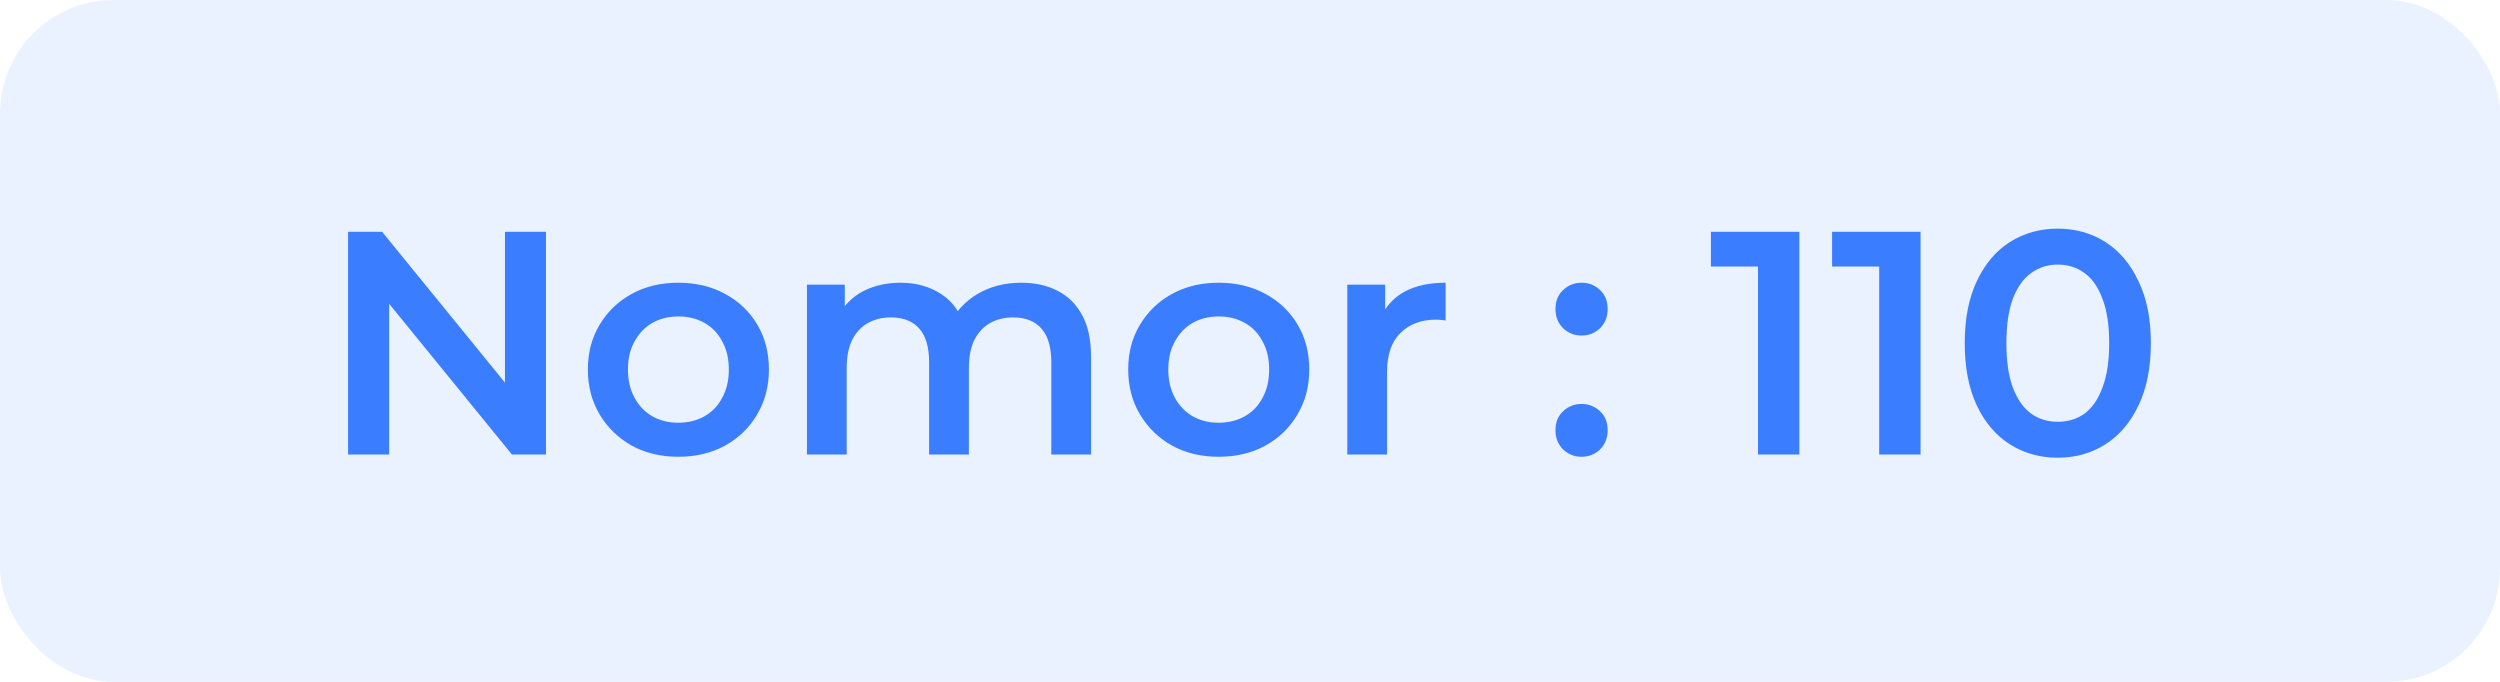 <svg width="110" height="30" viewBox="0 0 110 30" fill="none" xmlns="http://www.w3.org/2000/svg">
<rect width="110" height="30" rx="5" fill="#3B7DFF" fill-opacity="0.1"/>
<path d="M15.316 20V10.2H16.814L22.96 17.746H22.218V10.2H24.024V20H22.526L16.38 12.454H17.122V20H15.316ZM29.842 20.098C29.077 20.098 28.395 19.935 27.798 19.608C27.201 19.272 26.729 18.815 26.384 18.236C26.039 17.657 25.866 16.999 25.866 16.262C25.866 15.515 26.039 14.857 26.384 14.288C26.729 13.709 27.201 13.257 27.798 12.93C28.395 12.603 29.077 12.44 29.842 12.44C30.617 12.44 31.303 12.603 31.9 12.93C32.507 13.257 32.978 13.705 33.314 14.274C33.659 14.843 33.832 15.506 33.832 16.262C33.832 16.999 33.659 17.657 33.314 18.236C32.978 18.815 32.507 19.272 31.9 19.608C31.303 19.935 30.617 20.098 29.842 20.098ZM29.842 18.6C30.271 18.6 30.654 18.507 30.99 18.32C31.326 18.133 31.587 17.863 31.774 17.508C31.97 17.153 32.068 16.738 32.068 16.262C32.068 15.777 31.97 15.361 31.774 15.016C31.587 14.661 31.326 14.391 30.99 14.204C30.654 14.017 30.276 13.924 29.856 13.924C29.427 13.924 29.044 14.017 28.708 14.204C28.381 14.391 28.12 14.661 27.924 15.016C27.728 15.361 27.63 15.777 27.63 16.262C27.63 16.738 27.728 17.153 27.924 17.508C28.12 17.863 28.381 18.133 28.708 18.32C29.044 18.507 29.422 18.6 29.842 18.6ZM44.941 12.44C45.539 12.44 46.066 12.557 46.523 12.79C46.99 13.023 47.354 13.383 47.615 13.868C47.877 14.344 48.007 14.96 48.007 15.716V20H46.257V15.94C46.257 15.277 46.113 14.783 45.823 14.456C45.534 14.129 45.119 13.966 44.577 13.966C44.195 13.966 43.854 14.05 43.555 14.218C43.266 14.386 43.037 14.633 42.869 14.96C42.711 15.287 42.631 15.702 42.631 16.206V20H40.881V15.94C40.881 15.277 40.737 14.783 40.447 14.456C40.158 14.129 39.743 13.966 39.201 13.966C38.819 13.966 38.478 14.05 38.179 14.218C37.89 14.386 37.661 14.633 37.493 14.96C37.335 15.287 37.255 15.702 37.255 16.206V20H35.505V12.524H37.171V14.512L36.877 13.924C37.129 13.439 37.493 13.07 37.969 12.818C38.455 12.566 39.005 12.44 39.621 12.44C40.321 12.44 40.928 12.613 41.441 12.958C41.964 13.303 42.309 13.826 42.477 14.526L41.791 14.288C42.034 13.728 42.435 13.28 42.995 12.944C43.555 12.608 44.204 12.44 44.941 12.44ZM53.617 20.098C52.852 20.098 52.171 19.935 51.573 19.608C50.976 19.272 50.505 18.815 50.159 18.236C49.814 17.657 49.641 16.999 49.641 16.262C49.641 15.515 49.814 14.857 50.159 14.288C50.505 13.709 50.976 13.257 51.573 12.93C52.171 12.603 52.852 12.44 53.617 12.44C54.392 12.44 55.078 12.603 55.675 12.93C56.282 13.257 56.753 13.705 57.089 14.274C57.435 14.843 57.607 15.506 57.607 16.262C57.607 16.999 57.435 17.657 57.089 18.236C56.753 18.815 56.282 19.272 55.675 19.608C55.078 19.935 54.392 20.098 53.617 20.098ZM53.617 18.6C54.047 18.6 54.429 18.507 54.765 18.32C55.101 18.133 55.363 17.863 55.549 17.508C55.745 17.153 55.843 16.738 55.843 16.262C55.843 15.777 55.745 15.361 55.549 15.016C55.363 14.661 55.101 14.391 54.765 14.204C54.429 14.017 54.051 13.924 53.631 13.924C53.202 13.924 52.819 14.017 52.483 14.204C52.157 14.391 51.895 14.661 51.699 15.016C51.503 15.361 51.405 15.777 51.405 16.262C51.405 16.738 51.503 17.153 51.699 17.508C51.895 17.863 52.157 18.133 52.483 18.32C52.819 18.507 53.197 18.6 53.617 18.6ZM59.281 20V12.524H60.947V14.582L60.751 13.98C60.975 13.476 61.325 13.093 61.801 12.832C62.286 12.571 62.888 12.44 63.607 12.44V14.106C63.532 14.087 63.462 14.078 63.397 14.078C63.331 14.069 63.266 14.064 63.201 14.064C62.538 14.064 62.011 14.26 61.619 14.652C61.227 15.035 61.031 15.609 61.031 16.374V20H59.281ZM69.589 14.764C69.272 14.764 69.001 14.657 68.777 14.442C68.553 14.218 68.441 13.938 68.441 13.602C68.441 13.247 68.553 12.967 68.777 12.762C69.001 12.547 69.272 12.44 69.589 12.44C69.906 12.44 70.177 12.547 70.401 12.762C70.625 12.967 70.737 13.247 70.737 13.602C70.737 13.938 70.625 14.218 70.401 14.442C70.177 14.657 69.906 14.764 69.589 14.764ZM69.589 20.098C69.272 20.098 69.001 19.991 68.777 19.776C68.553 19.552 68.441 19.272 68.441 18.936C68.441 18.581 68.553 18.301 68.777 18.096C69.001 17.881 69.272 17.774 69.589 17.774C69.906 17.774 70.177 17.881 70.401 18.096C70.625 18.301 70.737 18.581 70.737 18.936C70.737 19.272 70.625 19.552 70.401 19.776C70.177 19.991 69.906 20.098 69.589 20.098ZM77.352 20V10.9L78.15 11.726H75.28V10.2H79.172V20H77.352ZM82.684 20V10.9L83.482 11.726H80.612V10.2H84.504V20H82.684ZM90.536 20.14C89.761 20.14 89.061 19.944 88.436 19.552C87.82 19.16 87.335 18.591 86.98 17.844C86.625 17.088 86.448 16.173 86.448 15.1C86.448 14.027 86.625 13.117 86.98 12.37C87.335 11.614 87.82 11.04 88.436 10.648C89.061 10.256 89.761 10.06 90.536 10.06C91.32 10.06 92.02 10.256 92.636 10.648C93.252 11.04 93.737 11.614 94.092 12.37C94.456 13.117 94.638 14.027 94.638 15.1C94.638 16.173 94.456 17.088 94.092 17.844C93.737 18.591 93.252 19.16 92.636 19.552C92.02 19.944 91.32 20.14 90.536 20.14ZM90.536 18.558C90.993 18.558 91.39 18.437 91.726 18.194C92.062 17.942 92.323 17.559 92.51 17.046C92.706 16.533 92.804 15.884 92.804 15.1C92.804 14.307 92.706 13.658 92.51 13.154C92.323 12.641 92.062 12.263 91.726 12.02C91.39 11.768 90.993 11.642 90.536 11.642C90.097 11.642 89.705 11.768 89.36 12.02C89.024 12.263 88.758 12.641 88.562 13.154C88.375 13.658 88.282 14.307 88.282 15.1C88.282 15.884 88.375 16.533 88.562 17.046C88.758 17.559 89.024 17.942 89.36 18.194C89.705 18.437 90.097 18.558 90.536 18.558Z" fill="#3B7DFF"/>
</svg>
